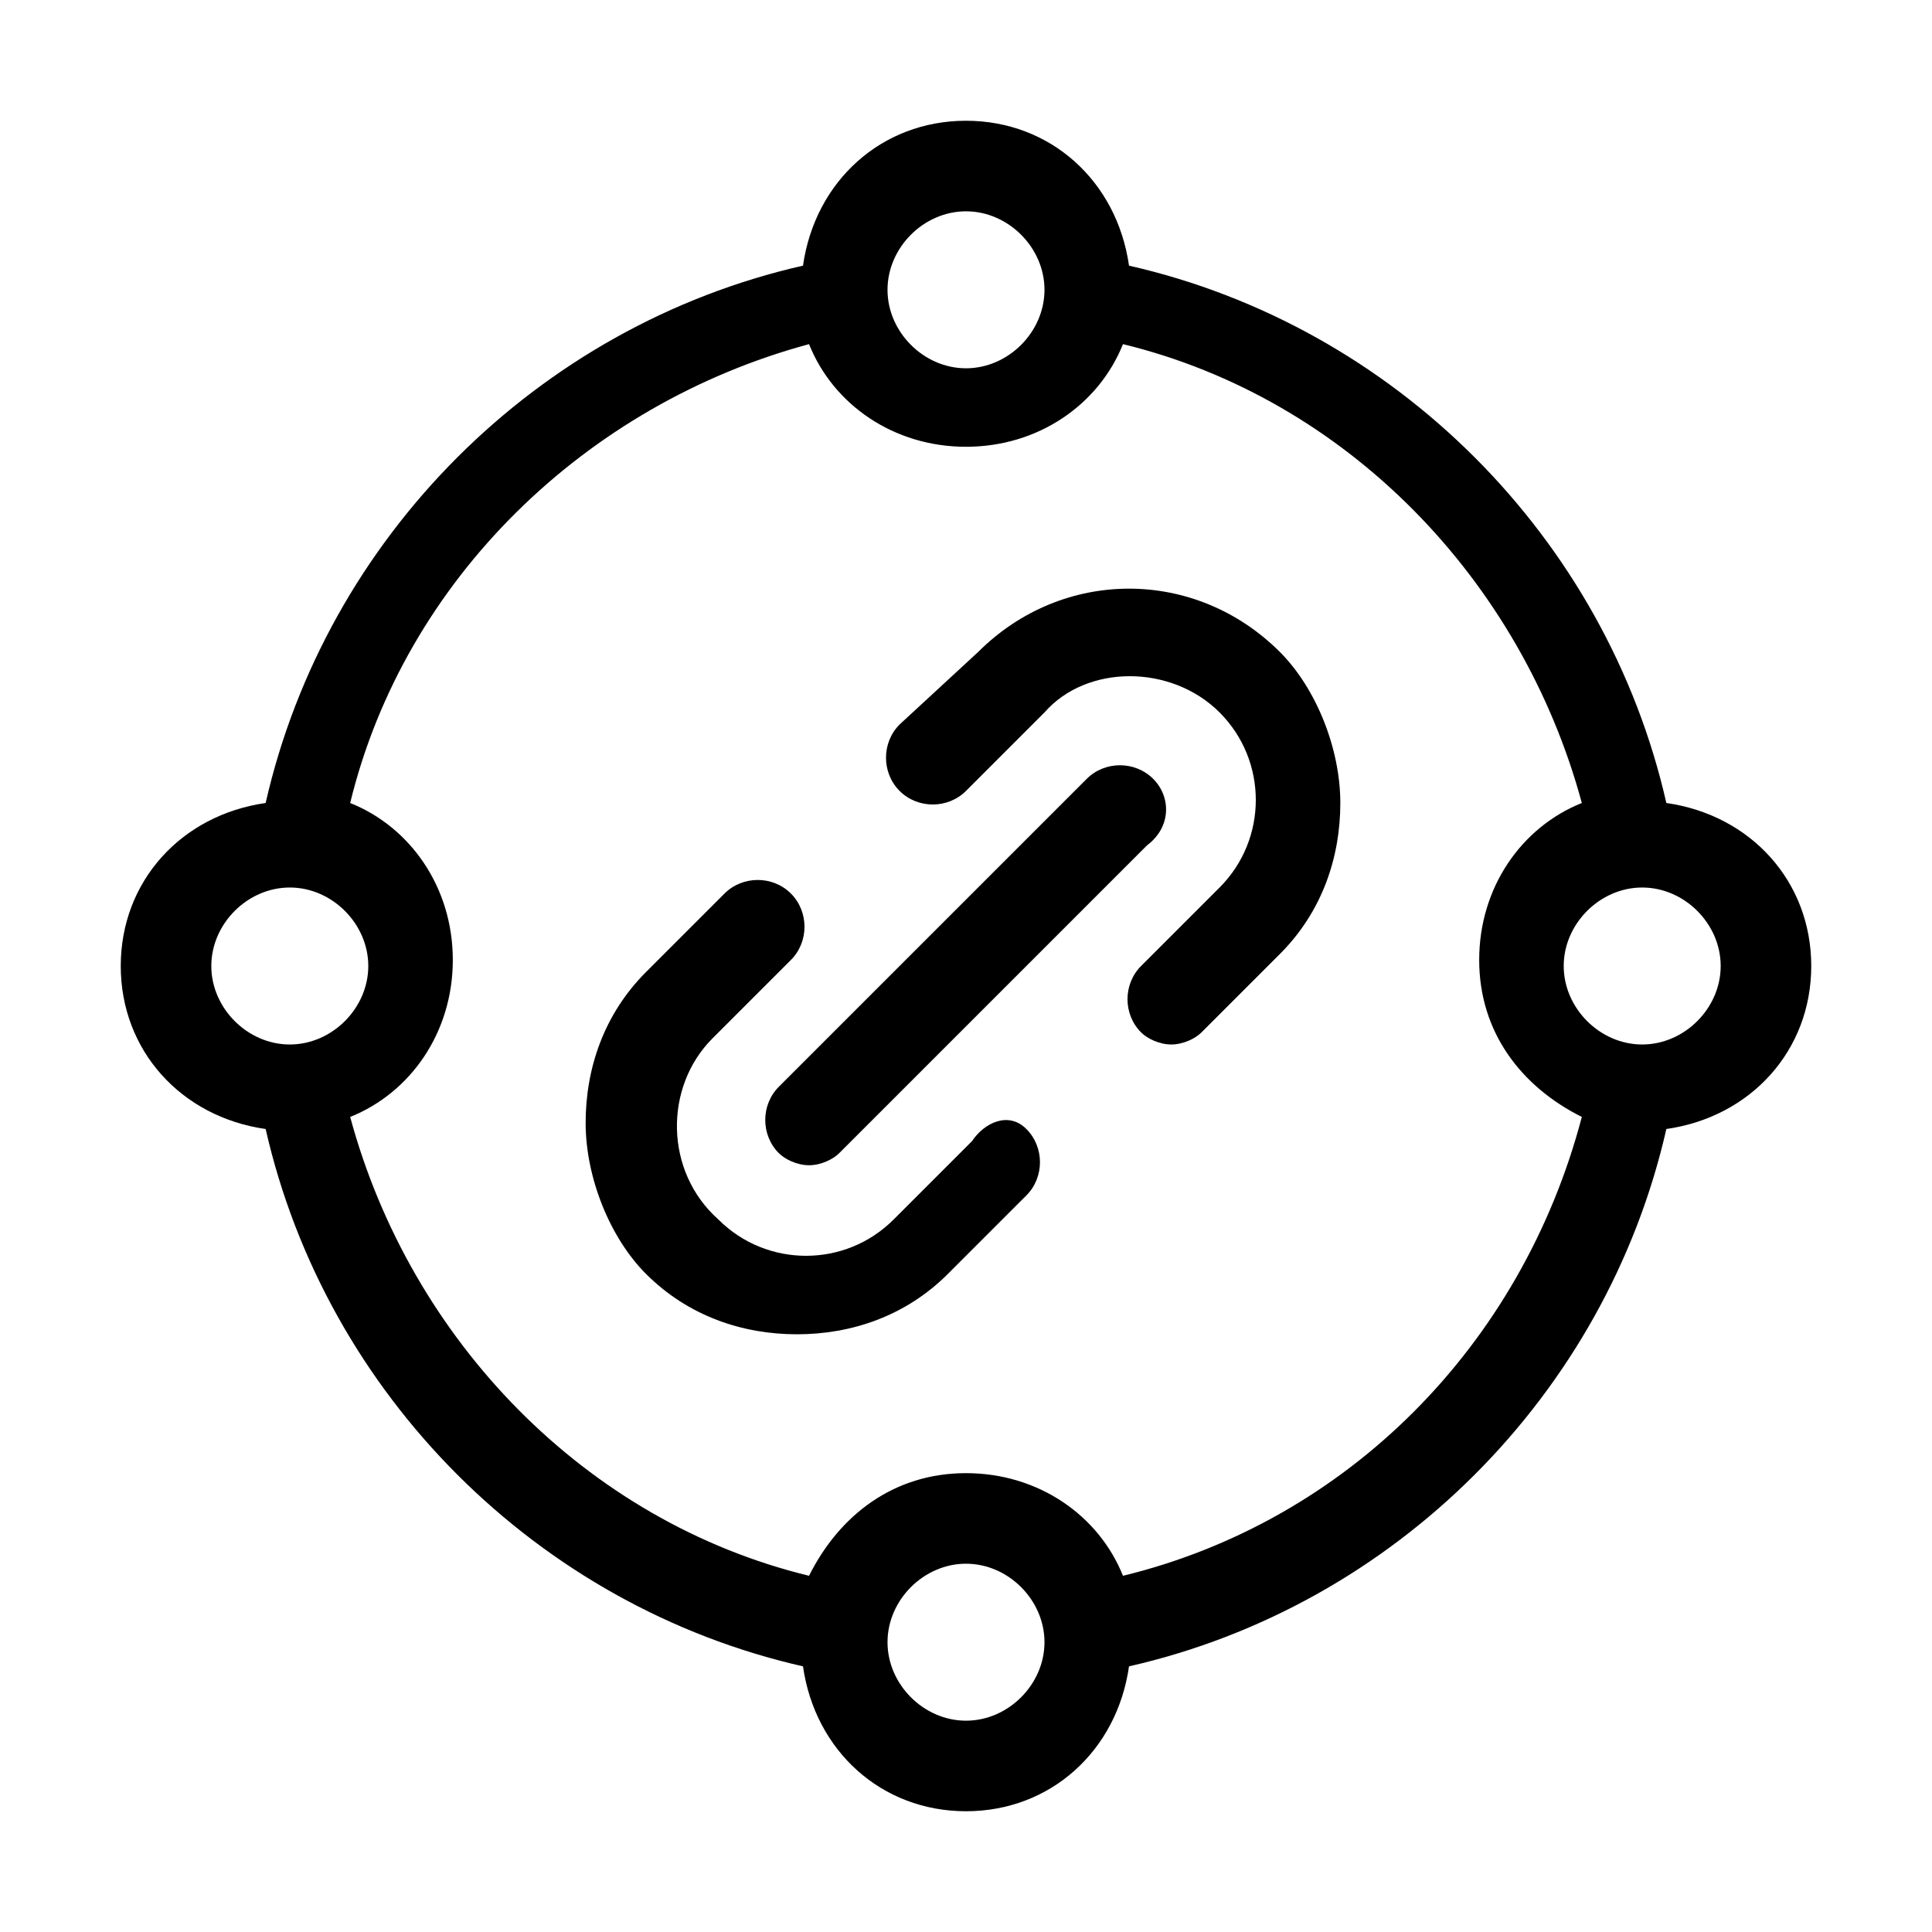 <svg width="32" height="32" viewBox="0 0 32 32" fill="none" xmlns="http://www.w3.org/2000/svg">
<path d="M30 16C30 14.6 29 13.5 27.6 13.3C26.6 8.9 23.1 5.4 18.7 4.4C18.5 3 17.4 2 16 2C14.6 2 13.5 3 13.3 4.4C8.9 5.4 5.4 8.9 4.4 13.3C3 13.5 2 14.6 2 16C2 17.4 3 18.5 4.4 18.7C5.4 23.1 8.9 26.6 13.3 27.6C13.5 29 14.6 30 16 30C17.4 30 18.5 29 18.7 27.6C23.1 26.6 26.6 23.1 27.6 18.7C29 18.5 30 17.4 30 16ZM16 3.5C16.7 3.5 17.3 4.1 17.3 4.8C17.3 5.5 16.7 6.1 16 6.1C15.3 6.1 14.7 5.5 14.7 4.8C14.7 4.1 15.3 3.5 16 3.5ZM3.5 16C3.5 15.3 4.1 14.7 4.8 14.7C5.5 14.7 6.1 15.3 6.1 16C6.1 16.7 5.5 17.3 4.8 17.3C4.1 17.3 3.5 16.7 3.5 16ZM16 28.5C15.3 28.5 14.7 27.9 14.7 27.2C14.7 26.5 15.3 25.9 16 25.9C16.7 25.9 17.3 26.5 17.3 27.2C17.3 27.9 16.7 28.5 16 28.5ZM18.6 26.1C18.2 25.1 17.2 24.4 16 24.4C14.8 24.4 13.9 25.1 13.4 26.1C9.7 25.2 6.8 22.2 5.8 18.5C6.8 18.1 7.5 17.1 7.5 15.9C7.5 14.7 6.8 13.7 5.8 13.3C6.7 9.6 9.7 6.7 13.4 5.7C13.8 6.7 14.8 7.4 16 7.4C17.2 7.4 18.2 6.7 18.6 5.7C22.3 6.6 25.2 9.6 26.2 13.3C25.2 13.7 24.5 14.7 24.5 15.9C24.5 17.1 25.2 18 26.2 18.5C25.2 22.3 22.3 25.2 18.6 26.1ZM27.2 17.3C26.5 17.3 25.9 16.7 25.9 16C25.9 15.3 26.5 14.7 27.2 14.7C27.9 14.7 28.5 15.3 28.5 16C28.5 16.7 27.9 17.3 27.2 17.3Z" fill="black"/>
<path d="M16.1 18.9L14.8 20.2C14 21 12.7 21 11.9 20.2C11 19.4 11 18 11.8 17.2L13.1 15.9C13.4 15.6 13.4 15.1 13.1 14.8C12.8 14.5 12.3 14.5 12 14.8L10.7 16.1C10 16.8 9.7 17.7 9.7 18.6C9.7 19.5 10.1 20.5 10.7 21.1C11.4 21.8 12.3 22.1 13.2 22.1C14.1 22.1 15 21.8 15.7 21.1L17 19.8C17.3 19.5 17.3 19 17 18.7C16.7 18.4 16.3 18.6 16.1 18.9Z" fill="black"/>
<path d="M16.2 10.8L14.9 12C14.6 12.3 14.6 12.8 14.9 13.1C15.2 13.4 15.7 13.4 16 13.1L17.3 11.8C18 11 19.4 11 20.2 11.8C21 12.6 21 13.9 20.2 14.7L18.9 16C18.6 16.3 18.6 16.8 18.9 17.1C19 17.2 19.2 17.3 19.4 17.3C19.6 17.3 19.8 17.2 19.9 17.1L21.2 15.8C21.9 15.1 22.2 14.2 22.2 13.3C22.2 12.4 21.8 11.4 21.2 10.8C19.8 9.4 17.6 9.4 16.2 10.8Z" fill="black"/>
<path d="M19.1 12.9C18.8 12.6 18.3 12.6 18 12.9L12.9 18C12.6 18.3 12.6 18.8 12.9 19.1C13 19.2 13.2 19.3 13.4 19.3C13.6 19.3 13.8 19.2 13.9 19.1L19 14C19.4 13.7 19.4 13.2 19.1 12.9Z" fill="black"/>
</svg>
